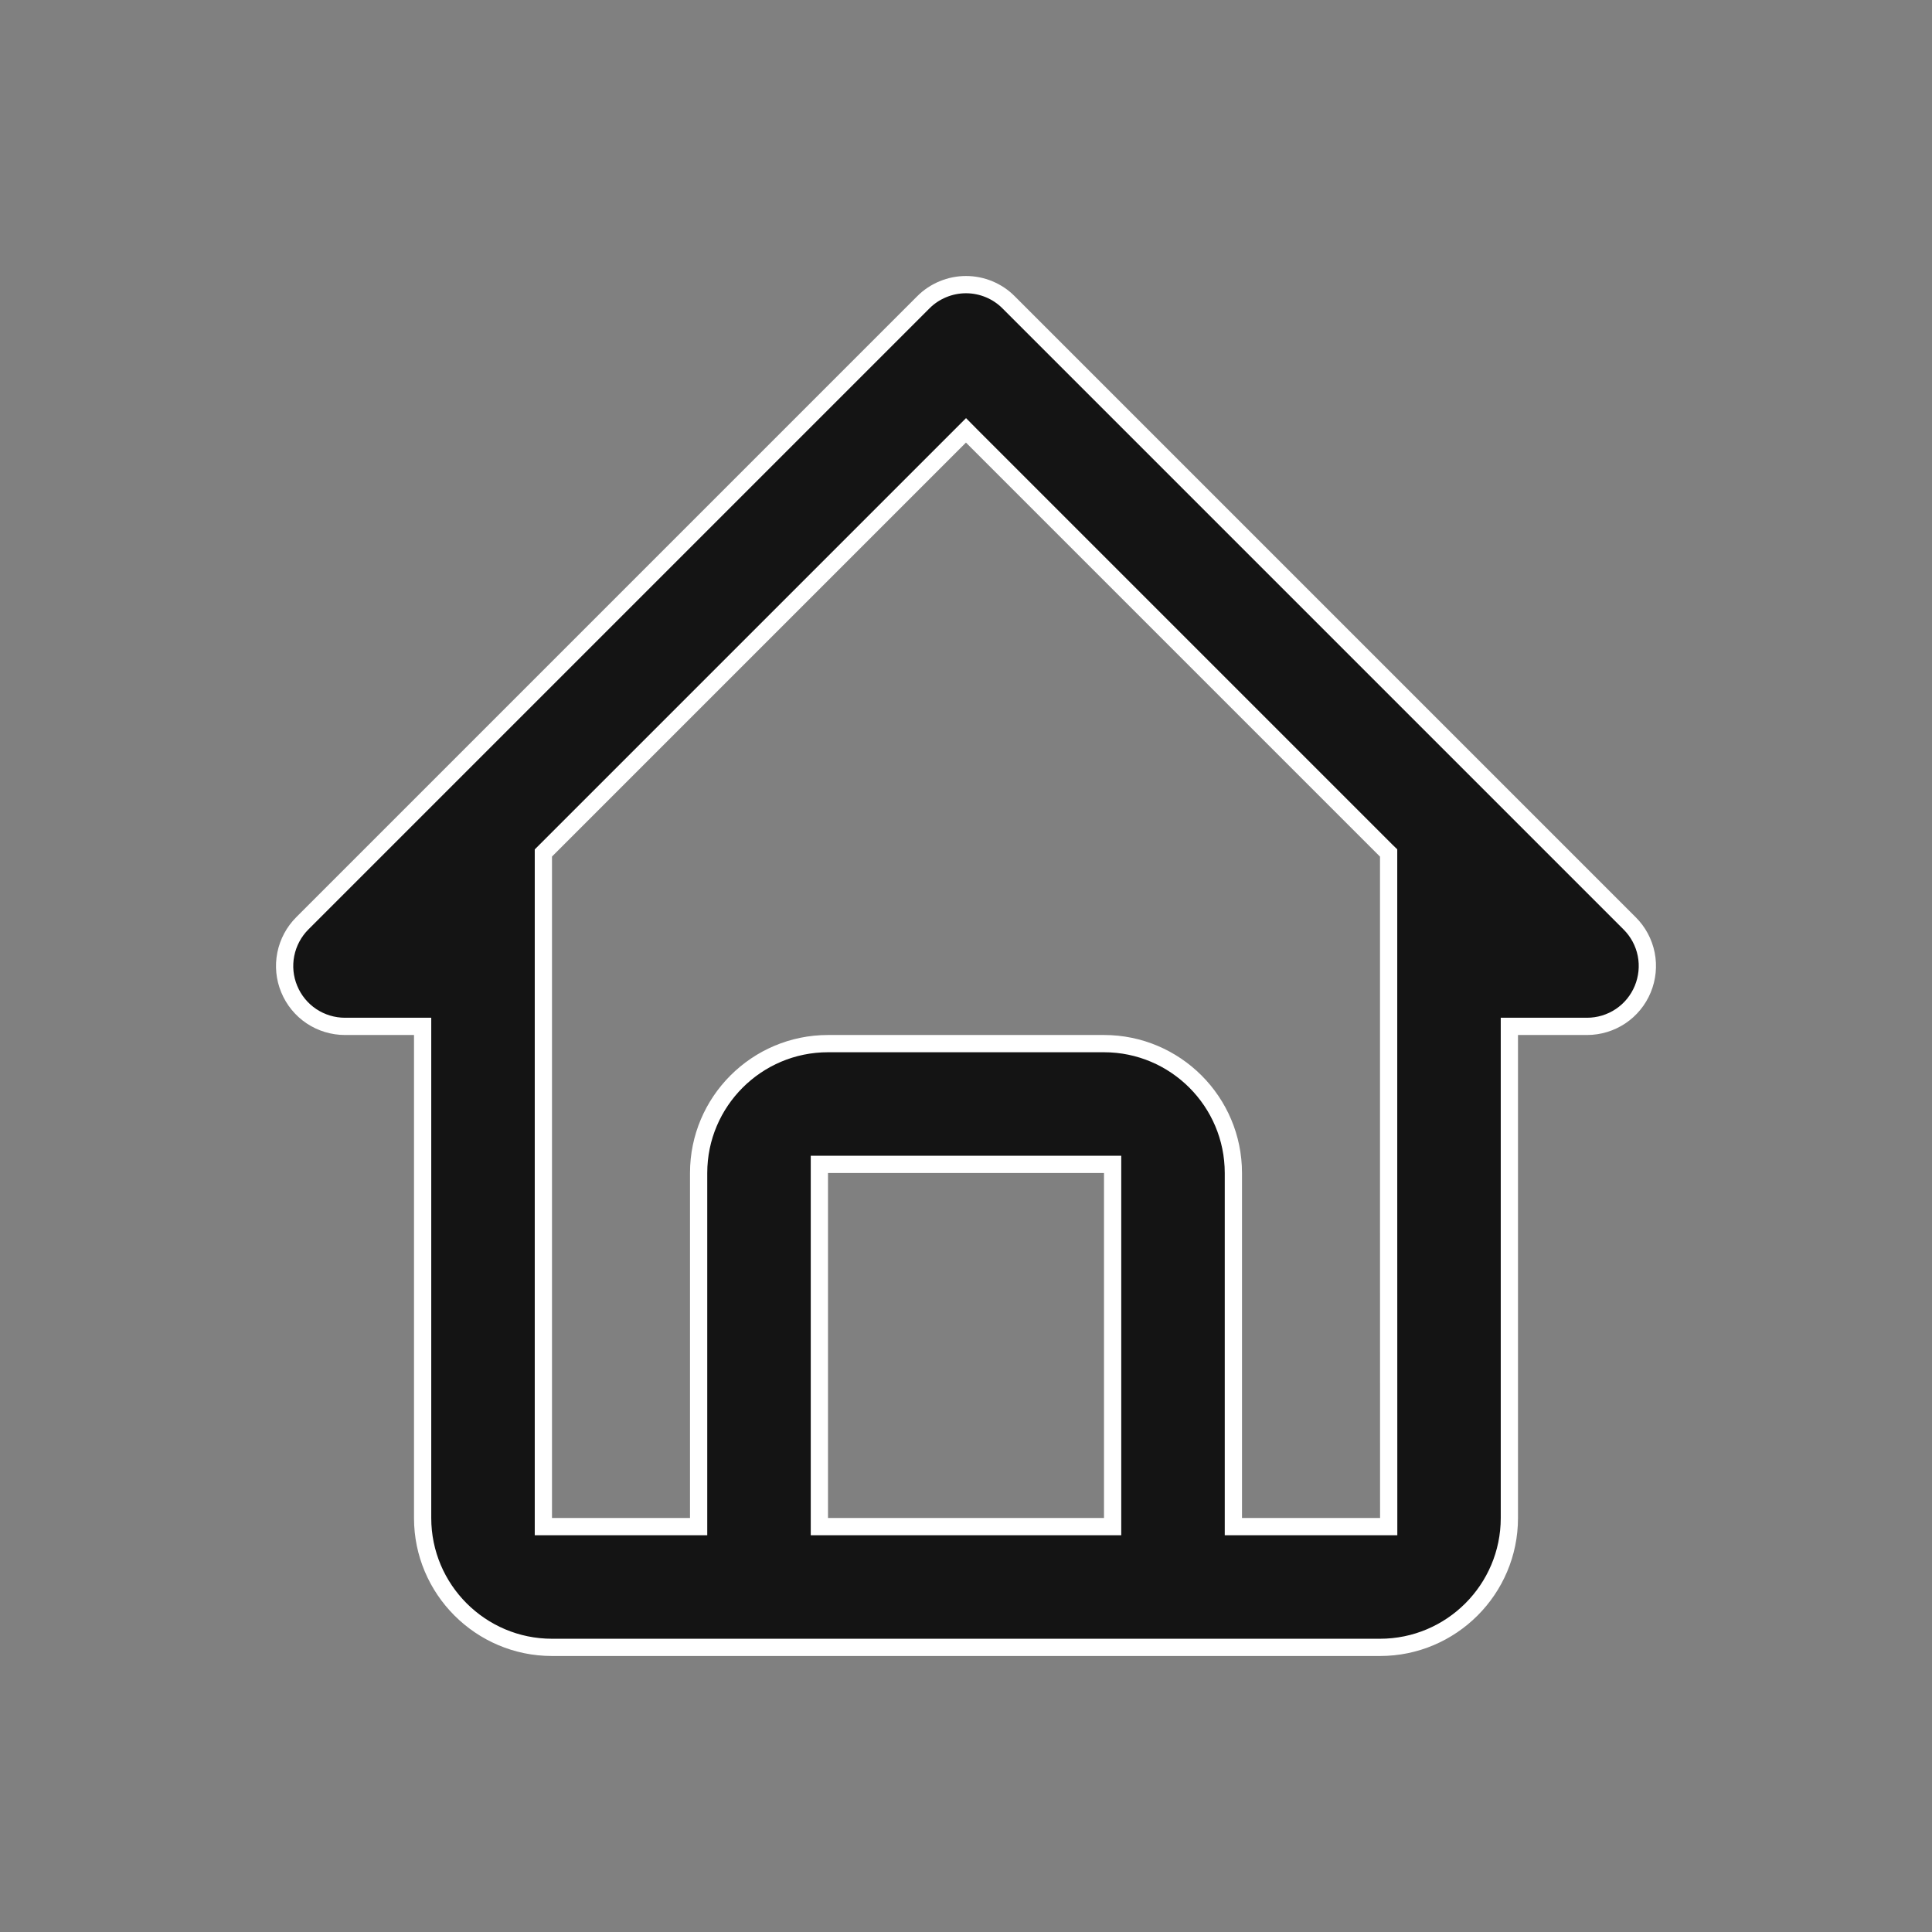 <svg width="28" height="28" viewBox="0 0 28 28" fill="none" xmlns="http://www.w3.org/2000/svg">
<rect x="0" y="0" width="28" height="28" fill="#808080" stroke="none"/>
<path d="M6.125 15V14.875H6H5C5 14.875 5 14.875 5 14.875C4.827 14.875 4.658 14.824 4.514 14.728C4.37 14.632 4.258 14.495 4.192 14.335C4.125 14.175 4.108 13.999 4.142 13.829C4.176 13.66 4.259 13.504 4.381 13.382C4.381 13.382 4.381 13.382 4.381 13.382L13.381 4.382L13.381 4.382C13.462 4.3 13.559 4.236 13.665 4.192C13.771 4.148 13.885 4.125 14 4.125C14.115 4.125 14.229 4.148 14.335 4.192C14.441 4.236 14.537 4.3 14.618 4.382L14.618 4.382L23.618 13.382C23.618 13.382 23.618 13.382 23.618 13.382C23.741 13.504 23.824 13.66 23.858 13.829C23.892 13.999 23.874 14.175 23.808 14.335C23.742 14.495 23.63 14.632 23.486 14.728C23.342 14.824 23.173 14.875 23 14.875H22H21.875V15V22C21.875 23.034 21.034 23.875 20 23.875H8C6.966 23.875 6.125 23.034 6.125 22V15ZM11.875 22V22.125H12H16H16.125V22V17V16.875H16H12H11.875V17V22ZM14.088 6.326L14 6.237L13.911 6.326L7.911 12.326L7.875 12.362V12.414V22V22.125H8H10H10.125V22V17C10.125 15.966 10.966 15.125 12 15.125H16C17.034 15.125 17.875 15.966 17.875 17V22V22.125H18H20.001H20.126L20.126 22L20.125 17V12.414V12.362L20.088 12.326L14.088 6.326Z" fill="#141414" stroke="white" stroke-width="0.25"/>
</svg>
